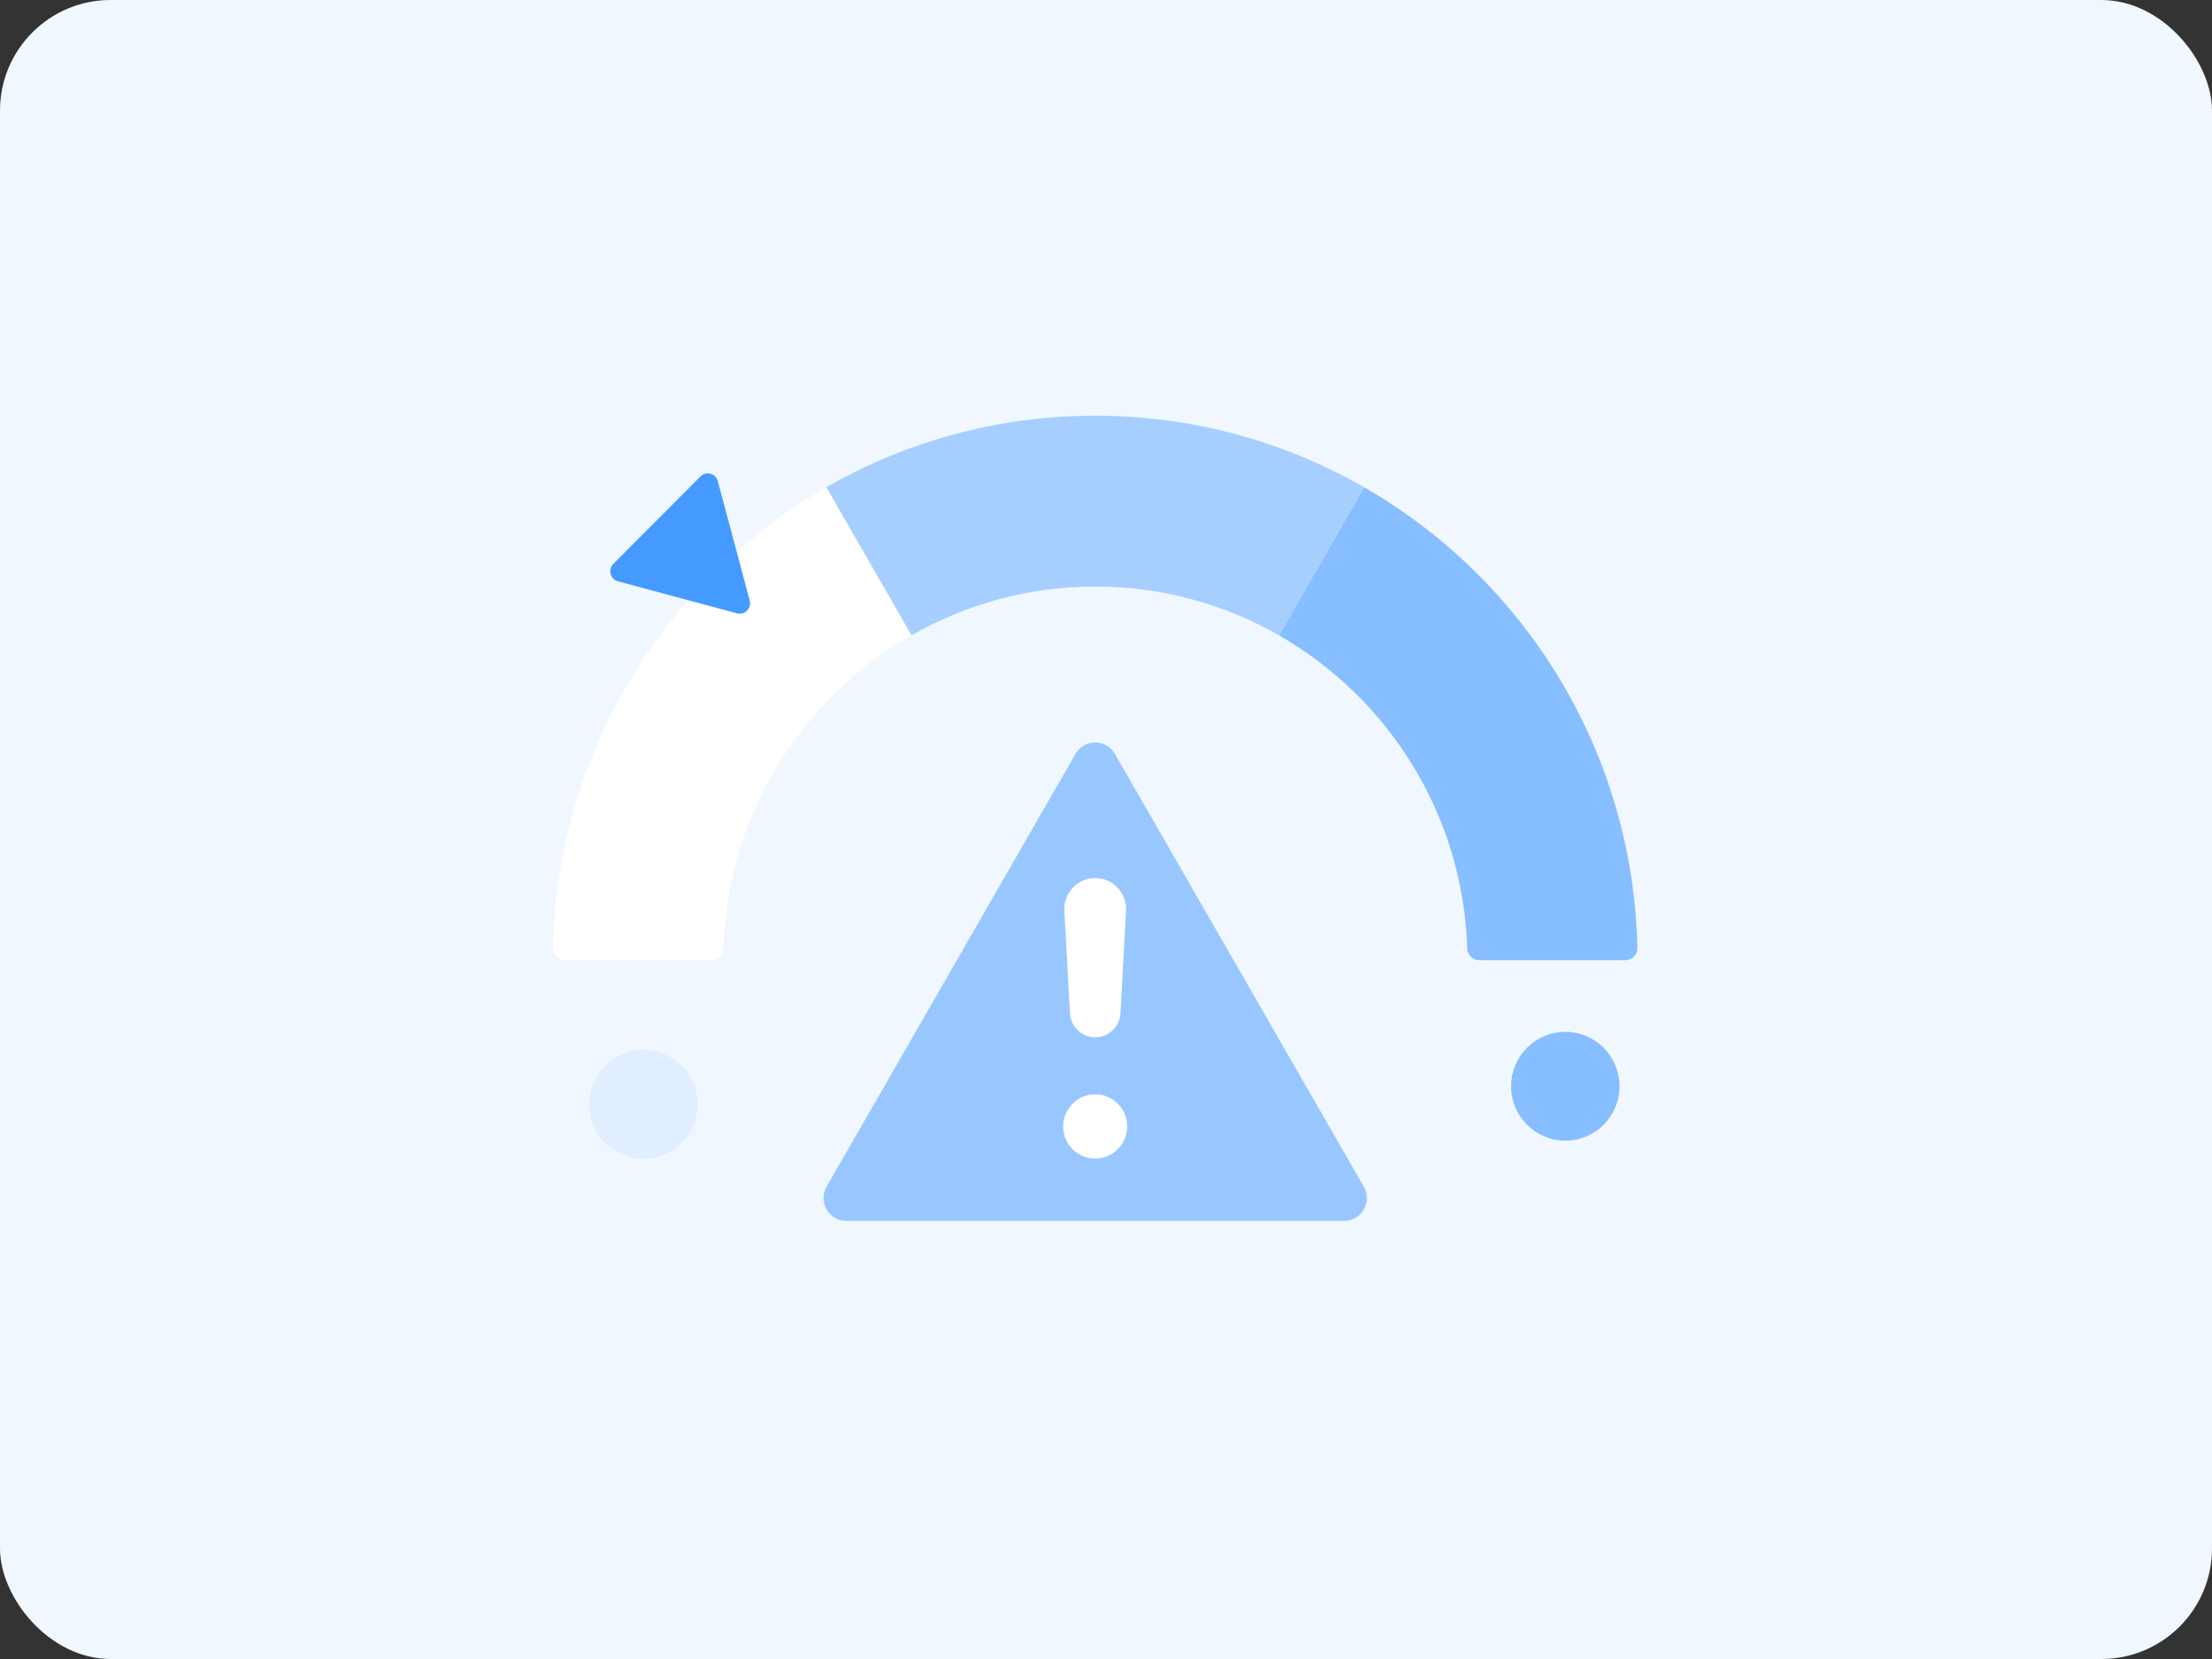 <svg width="80" height="60" viewBox="0 0 80 60" fill="none" xmlns="http://www.w3.org/2000/svg">
<rect x="0" y="0" width="80" height="60" fill="#333333" stroke="none"/>
<rect width="80" height="60" rx="4" fill="#F0F7FF"/>
<path fill-rule="evenodd" clip-rule="evenodd" d="M38.898 27.263L29.895 42.917C29.579 43.467 29.975 44.155 30.607 44.155H48.612C49.245 44.155 49.64 43.467 49.324 42.917L40.321 27.263C40.005 26.713 39.214 26.713 38.898 27.263Z" fill="#98C7FF"/>
<path d="M39.609 37.516C39.123 37.516 38.722 37.134 38.696 36.647L38.494 32.94C38.459 32.297 38.968 31.757 39.609 31.757C40.25 31.757 40.76 32.297 40.724 32.94L40.522 36.647C40.496 37.134 40.095 37.516 39.609 37.516Z" fill="white"/>
<ellipse cx="39.609" cy="40.739" rx="1.158" ry="1.163" fill="white"/>
<path fill-rule="evenodd" clip-rule="evenodd" d="M39.61 15.035C36.07 15.035 32.75 15.976 29.883 17.623L32.963 22.979C34.925 21.855 37.194 21.213 39.61 21.213C42.026 21.213 44.295 21.855 46.257 22.979L49.337 17.623C46.47 15.976 43.15 15.035 39.61 15.035Z" fill="#A6CFFF"/>
<path fill-rule="evenodd" clip-rule="evenodd" d="M49.337 17.623L46.257 22.979C50.208 25.241 52.913 29.453 53.064 34.301C53.071 34.538 53.264 34.728 53.501 34.728H58.781C59.027 34.728 59.225 34.524 59.219 34.277C59.059 27.144 55.122 20.947 49.337 17.623V17.623Z" fill="#86BEFF"/>
<ellipse cx="23.268" cy="39.942" rx="1.96" ry="1.968" fill="#E0EEFF"/>
<ellipse cx="56.612" cy="39.286" rx="1.96" ry="1.968" fill="#86BEFF"/>
<path fill-rule="evenodd" clip-rule="evenodd" d="M29.883 17.623C28.723 18.29 27.637 19.071 26.642 19.953L27.114 21.721C27.189 22.001 26.933 22.257 26.655 22.182L24.893 21.708C21.937 25.075 20.108 29.463 20 34.278C19.995 34.524 20.193 34.728 20.438 34.728H25.718C25.955 34.728 26.148 34.538 26.155 34.301C26.306 29.453 29.012 25.241 32.962 22.979L29.883 17.623Z" fill="white"/>
<path fill-rule="evenodd" clip-rule="evenodd" d="M27.114 21.721L25.96 17.4C25.886 17.12 25.537 17.026 25.333 17.231L22.182 20.395C21.978 20.599 22.072 20.949 22.35 21.024L26.654 22.182C26.933 22.257 27.188 22.001 27.114 21.721Z" fill="#449AFF"/>
</svg>

